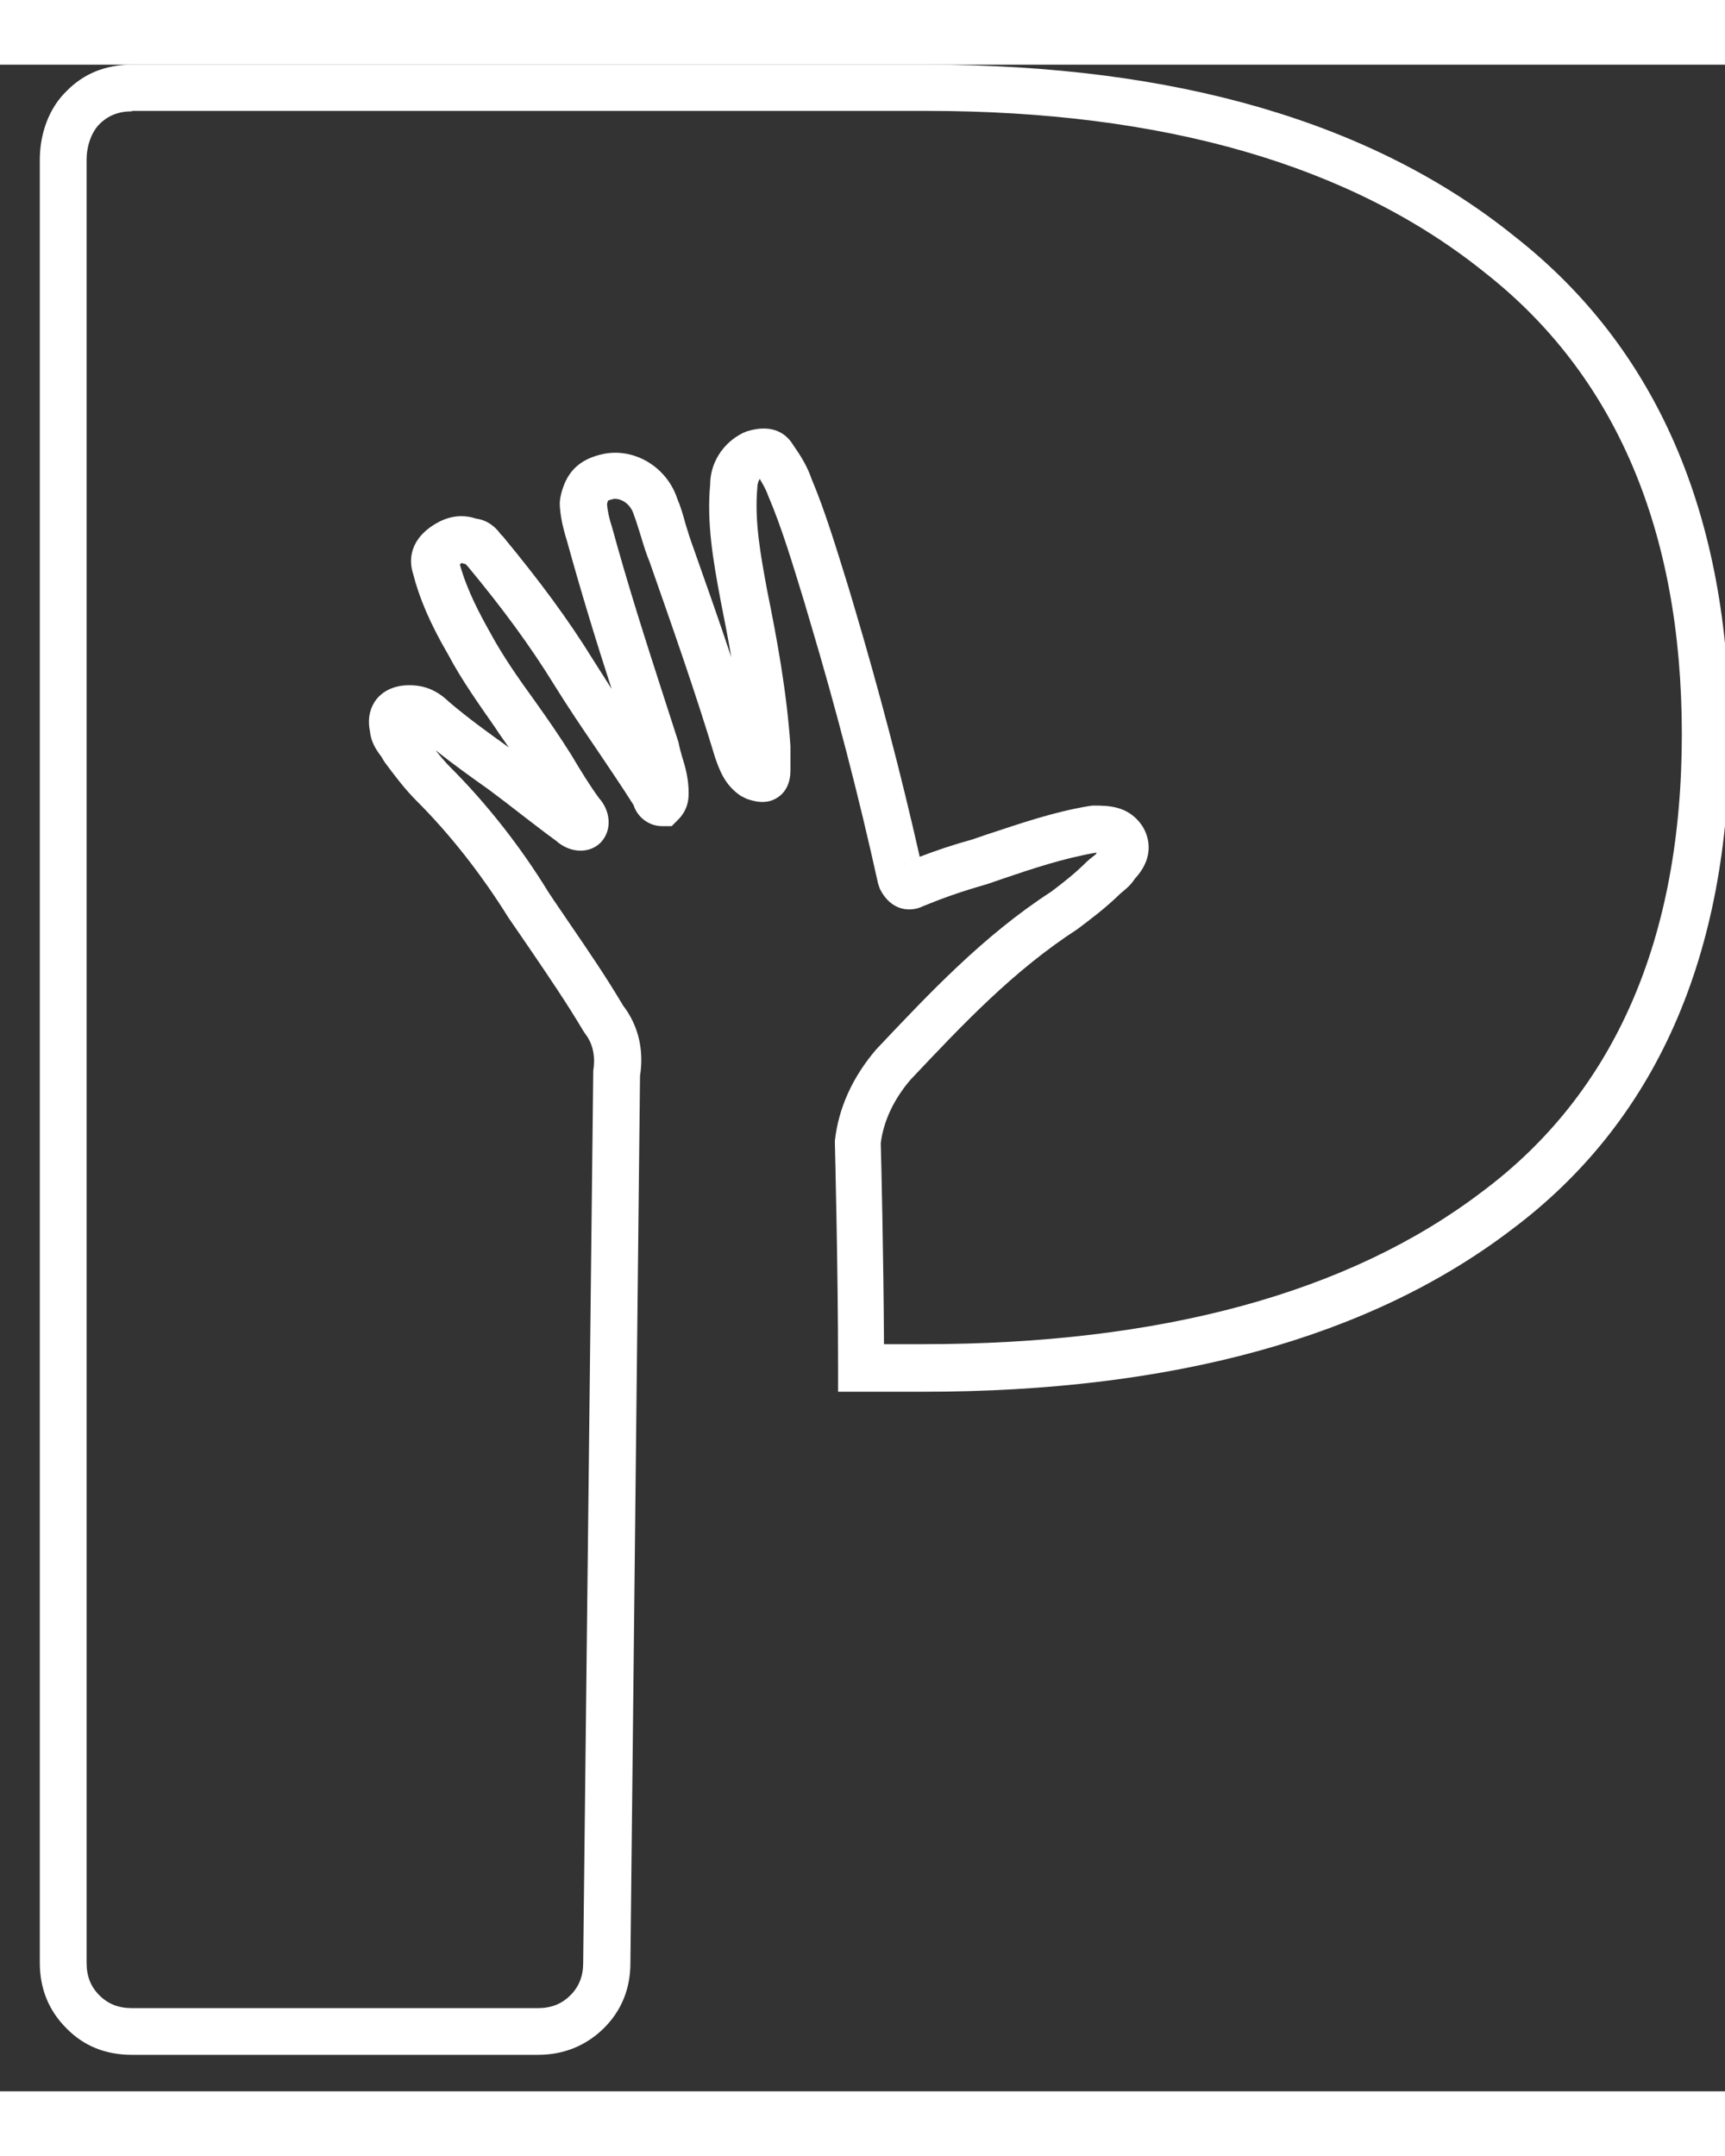 <svg width="40" height="50" viewBox="0 0 40 47" fill="none" xmlns="http://www.w3.org/2000/svg">
<rect x="0" y="0" width="40" height="47" fill="#333333" stroke="none"/>
<g clip-path="url(#clip0)">
<path d="M12.47 46.154H3.06C2.454 46.154 1.944 45.952 1.54 45.538C1.136 45.135 0.923 44.626 0.923 44.021V2.207C0.923 1.581 1.146 0.998 1.54 0.616C1.944 0.202 2.454 0 3.06 0H21.497C27.26 0 31.843 1.337 35.118 3.98C38.424 6.569 40.104 10.464 40.104 15.537C40.104 20.663 38.392 24.526 35.033 27.03C31.768 29.513 27.186 30.776 21.423 30.776H19.434V30.235C19.434 27.922 19.36 25.056 19.36 25.024V24.982V24.95C19.445 24.197 19.764 23.485 20.317 22.838C21.55 21.533 22.805 20.196 24.379 19.177C24.645 18.975 24.921 18.763 25.197 18.487C25.24 18.445 25.282 18.413 25.336 18.37C25.357 18.349 25.399 18.328 25.41 18.307L25.431 18.275C25.421 18.275 25.41 18.275 25.41 18.275C24.676 18.402 23.964 18.636 23.22 18.89L22.88 19.007C22.284 19.177 21.869 19.325 21.402 19.516C21.125 19.654 20.668 19.644 20.402 19.113L20.36 18.986C19.913 16.959 19.381 14.911 18.775 12.884L18.637 12.417C18.382 11.589 18.127 10.729 17.808 9.986C17.765 9.859 17.691 9.732 17.616 9.604C17.574 9.679 17.563 9.753 17.563 9.785C17.489 10.591 17.638 11.366 17.787 12.183C18.02 13.329 18.244 14.55 18.329 15.802V16.364C18.329 16.64 18.233 16.853 18.052 16.98C17.776 17.182 17.457 17.076 17.308 17.023L17.18 16.959C16.798 16.704 16.681 16.343 16.585 16.078C16.128 14.56 15.585 13.022 15.065 11.536C14.99 11.355 14.926 11.154 14.863 10.941C14.809 10.772 14.756 10.591 14.692 10.421C14.618 10.188 14.405 10.05 14.225 10.071C14.139 10.092 14.108 10.103 14.097 10.114C14.097 10.114 14.086 10.135 14.076 10.199C14.086 10.337 14.129 10.538 14.193 10.729C14.565 12.088 14.969 13.351 15.405 14.698L15.734 15.717C15.756 15.834 15.787 15.951 15.819 16.057C15.894 16.29 15.968 16.566 15.968 16.884C15.968 17.001 15.968 17.256 15.734 17.5L15.575 17.659H15.352C15.043 17.659 14.777 17.447 14.692 17.171C14.405 16.715 14.097 16.269 13.799 15.823C13.48 15.356 13.151 14.868 12.842 14.369C12.3 13.489 11.662 12.618 10.843 11.631C10.843 11.631 10.822 11.61 10.79 11.578H10.78C10.737 11.568 10.705 11.557 10.705 11.557C10.705 11.557 10.684 11.568 10.663 11.589C10.833 12.204 11.141 12.767 11.354 13.149C11.651 13.701 12.013 14.221 12.406 14.762C12.693 15.165 12.98 15.579 13.246 16.004C13.459 16.364 13.682 16.725 13.884 17.001C14.171 17.32 14.193 17.765 13.927 18.041C13.661 18.307 13.214 18.285 12.895 17.999C12.63 17.808 12.374 17.606 12.109 17.404C11.854 17.203 11.588 17.001 11.332 16.81C10.928 16.524 10.514 16.227 10.099 15.898C10.216 16.046 10.333 16.184 10.439 16.29C11.269 17.118 12.066 18.126 12.715 19.187C12.874 19.431 13.055 19.686 13.225 19.941C13.661 20.578 14.065 21.172 14.448 21.819C14.799 22.276 14.937 22.838 14.841 23.454L14.618 44.021C14.618 44.615 14.416 45.124 14.001 45.538C13.587 45.942 13.076 46.154 12.47 46.154ZM3.06 1.082C2.752 1.082 2.507 1.178 2.305 1.38C2.125 1.56 2.008 1.878 2.008 2.207V44.021C2.008 44.328 2.103 44.573 2.305 44.774C2.507 44.976 2.752 45.071 3.06 45.071H12.47C12.778 45.071 13.023 44.976 13.225 44.774C13.427 44.573 13.523 44.328 13.523 44.021L13.757 23.326C13.81 22.987 13.746 22.7 13.565 22.467L13.523 22.403C13.151 21.777 12.747 21.183 12.321 20.556C12.151 20.302 11.97 20.047 11.79 19.782C11.162 18.773 10.429 17.84 9.652 17.065C9.397 16.81 9.153 16.492 8.919 16.174L8.866 16.089C8.855 16.057 8.823 16.025 8.802 15.993C8.717 15.876 8.6 15.696 8.579 15.462C8.504 15.102 8.621 14.857 8.727 14.72C8.844 14.571 9.078 14.391 9.493 14.391C9.855 14.391 10.142 14.518 10.407 14.773C10.854 15.155 11.311 15.484 11.8 15.834C11.694 15.685 11.588 15.537 11.492 15.388C11.109 14.836 10.705 14.274 10.386 13.669C9.971 12.958 9.716 12.353 9.578 11.801C9.504 11.578 9.44 11.079 10.035 10.687C10.439 10.421 10.78 10.443 11.045 10.528C11.354 10.57 11.534 10.782 11.609 10.888L11.662 10.941C12.513 11.971 13.182 12.873 13.757 13.807C13.895 14.03 14.044 14.253 14.182 14.476C13.81 13.329 13.47 12.215 13.151 11.058C13.098 10.888 12.98 10.496 12.98 10.156L12.991 10.05C13.108 9.456 13.427 9.137 14.023 9.021C14.745 8.893 15.469 9.35 15.703 10.061C15.777 10.23 15.841 10.443 15.894 10.644C15.947 10.814 16 10.995 16.064 11.164C16.362 12.013 16.67 12.873 16.957 13.743C16.883 13.287 16.787 12.831 16.702 12.385C16.542 11.525 16.383 10.634 16.468 9.732C16.468 9.243 16.755 8.777 17.223 8.543L17.297 8.511C17.978 8.288 18.276 8.628 18.392 8.819C18.563 9.063 18.722 9.318 18.818 9.604C19.137 10.358 19.403 11.249 19.668 12.098L19.807 12.565C20.381 14.497 20.891 16.439 21.327 18.37C21.71 18.222 22.093 18.094 22.55 17.967L22.858 17.861C23.666 17.596 24.421 17.33 25.261 17.192L25.346 17.182C25.697 17.182 26.165 17.182 26.484 17.649C26.58 17.797 26.846 18.307 26.314 18.88C26.207 19.049 26.069 19.145 25.984 19.219C25.623 19.57 25.293 19.814 24.985 20.047C23.496 21.013 22.337 22.244 21.114 23.539C20.732 23.984 20.487 24.494 20.423 25.014C20.434 25.343 20.487 27.614 20.498 29.673H21.402C26.92 29.673 31.279 28.484 34.352 26.149C37.436 23.857 38.999 20.28 38.999 15.526C38.999 10.803 37.457 7.195 34.426 4.818C31.343 2.335 26.994 1.072 21.487 1.072H3.06V1.082ZM20.976 18.529C20.966 18.529 20.955 18.54 20.955 18.54C20.966 18.54 20.976 18.529 20.976 18.529Z" fill="white"/>
</g>
<defs>
<clipPath id="clip0">
<rect width="40" height="46.154" fill="white"/>
</clipPath>
</defs>
</svg>
